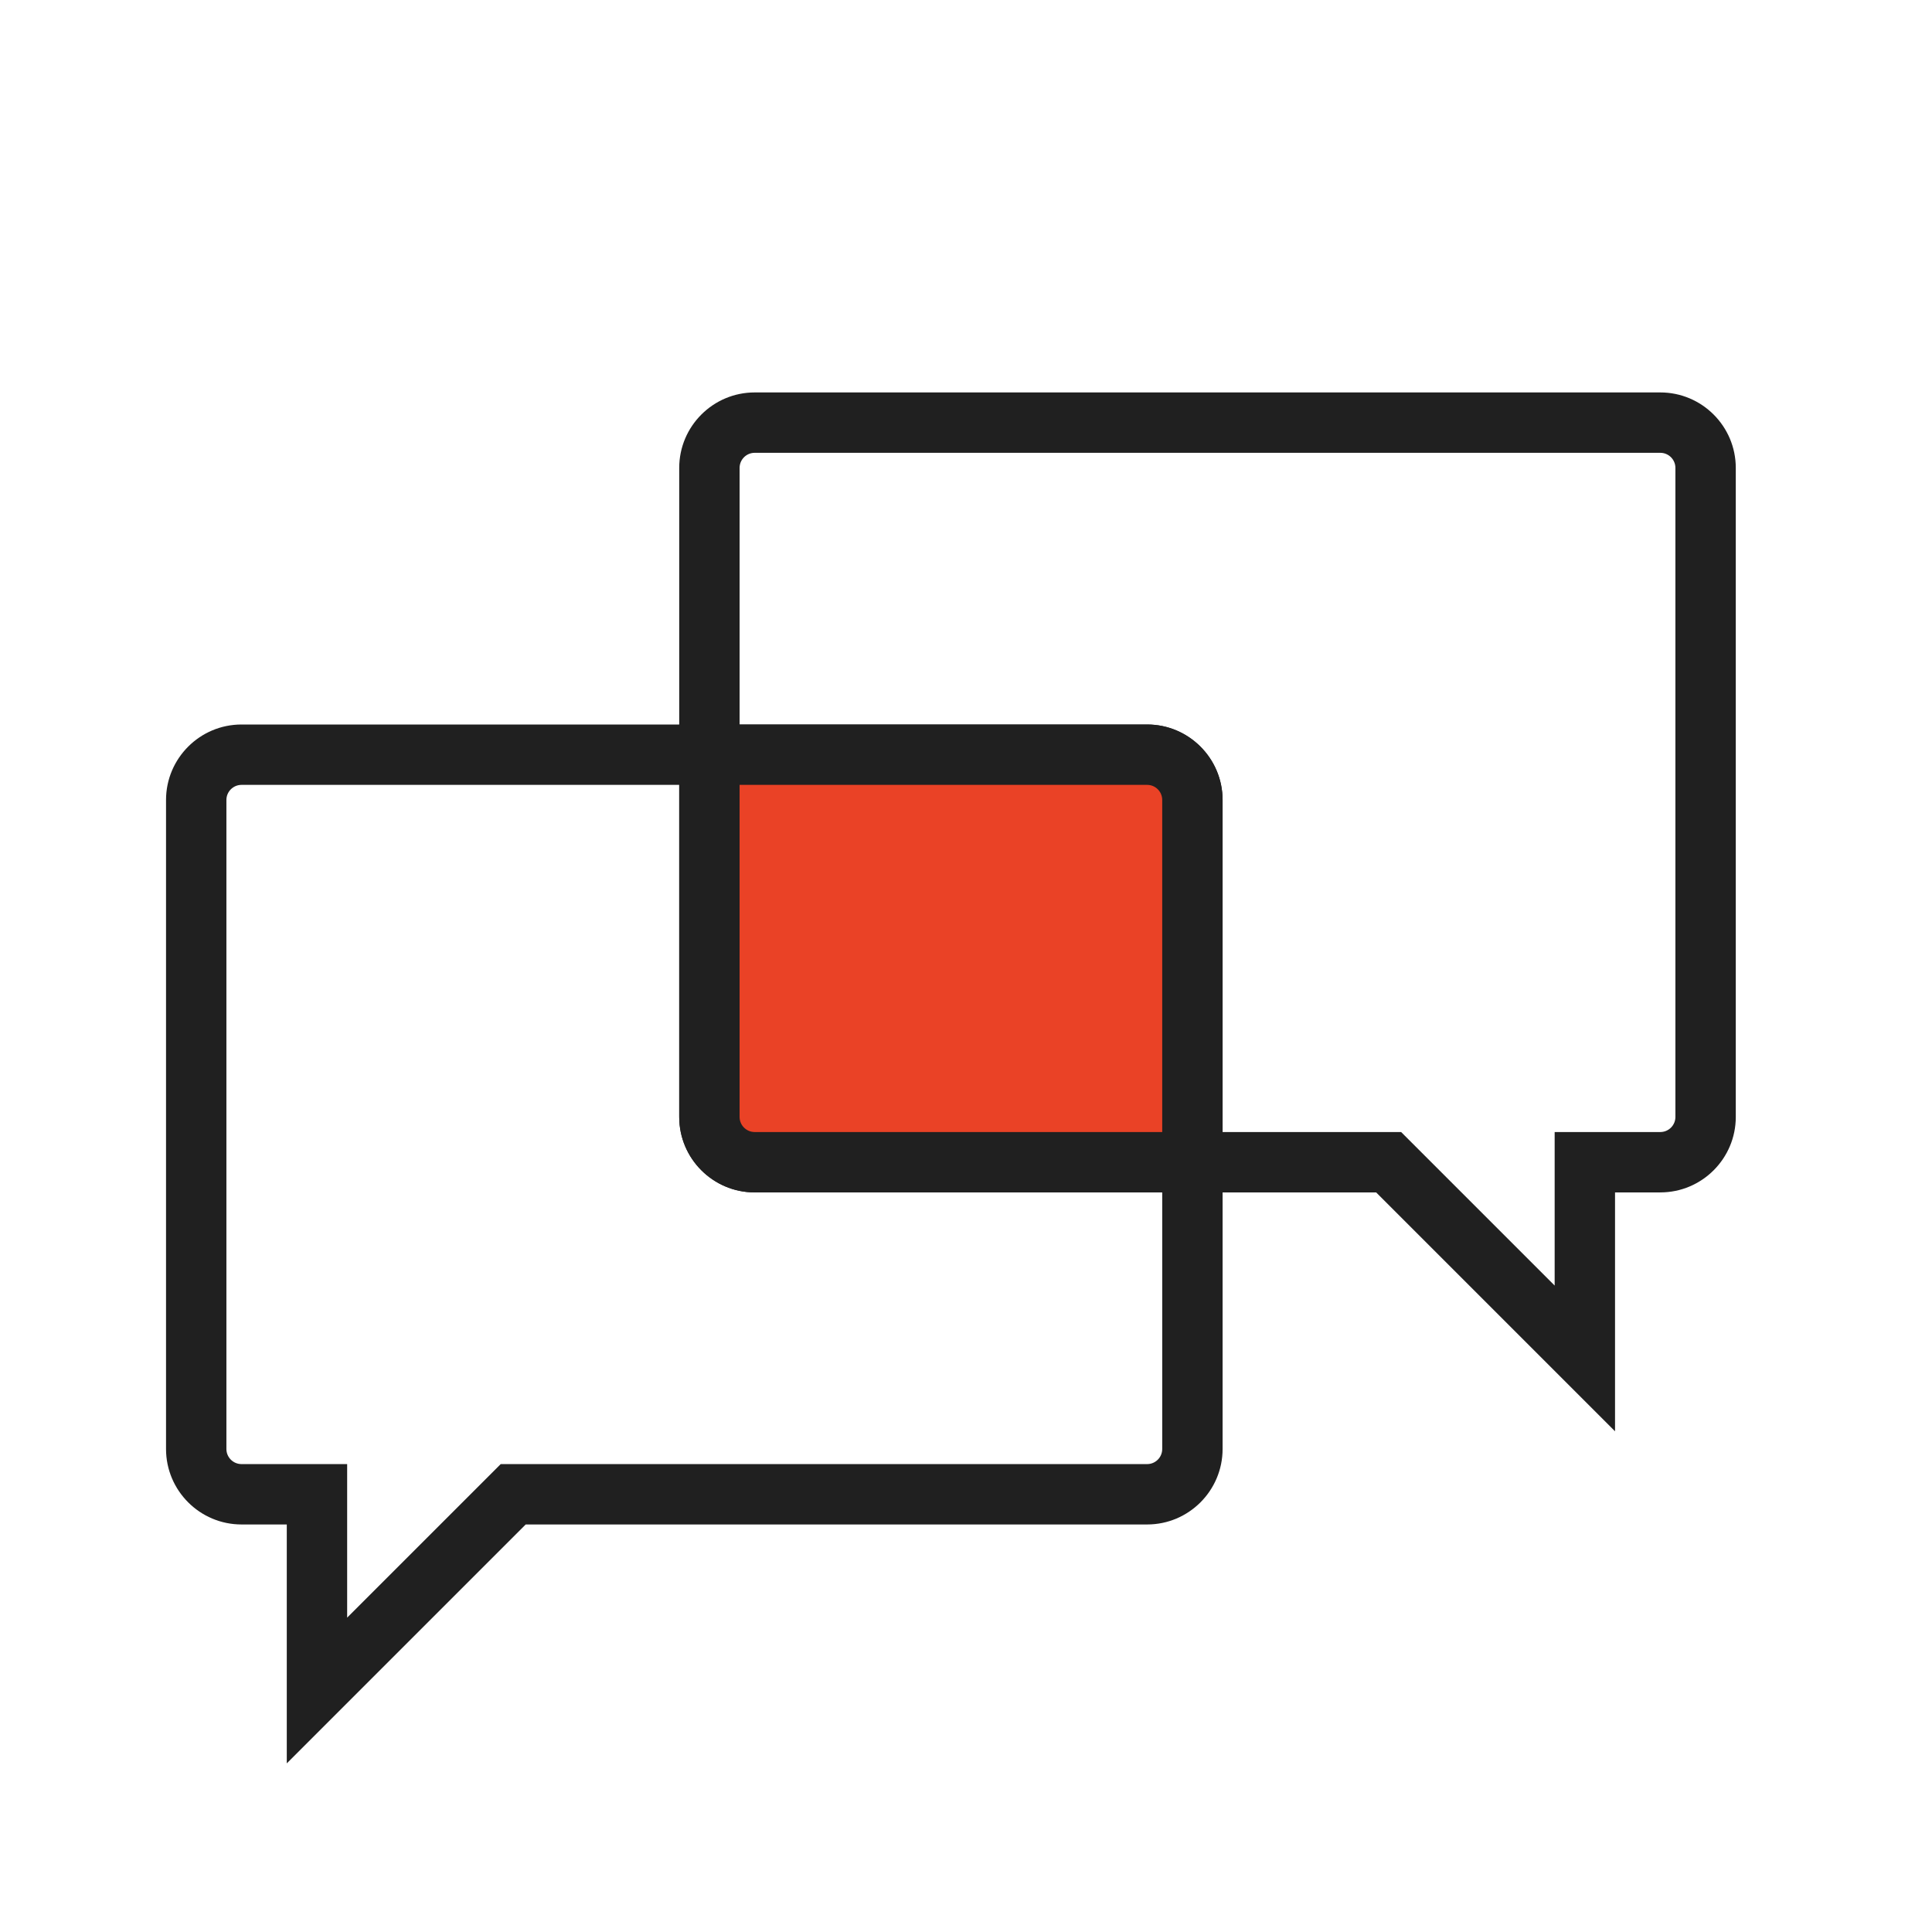 <?xml version="1.0" encoding="utf-8"?>
<!-- Generator: Adobe Illustrator 16.0.4, SVG Export Plug-In . SVG Version: 6.00 Build 0)  -->
<!DOCTYPE svg PUBLIC "-//W3C//DTD SVG 1.1//EN" "http://www.w3.org/Graphics/SVG/1.1/DTD/svg11.dtd">
<svg version="1.1" id="Layer_1" xmlns="http://www.w3.org/2000/svg" xmlns:xlink="http://www.w3.org/1999/xlink" x="0px" y="0px"
	 width="128px" height="128px" viewBox="0 0 128 128" enable-background="new 0 0 128 128" xml:space="preserve">
<g>
	<path fill="#202020" d="M107,94.828L91.172,79H50c-2.757,0-5-2.243-5-5V31c0-2.757,2.243-5,5-5h60c2.757,0,5,2.243,5,5v43
		c0,2.757-2.243,5-5,5h-3V94.828z M50,30c-0.552,0-1,0.449-1,1v43c0,0.552,0.448,1,1,1h42.828L103,85.172V75h7c0.552,0,1-0.448,1-1
		V31c0-0.551-0.448-1-1-1H50z"/>
</g>
<g>
	<path fill="#202020" d="M19,116.828V101h-2.998C13.244,101,11,98.757,11,96V53c0-2.757,2.244-5,5.002-5h60
		C78.758,48,81,50.243,81,53v43c0,2.757-2.242,5-4.998,5H34.83L19,116.828z M16.002,52C15.449,52,15,52.449,15,53v43
		c0,0.552,0.449,1,1.002,1H23v10.172L33.174,97h42.828C76.553,97,77,96.552,77,96V53c0-0.551-0.447-1-0.998-1H16.002z"/>
</g>
<g>
	<path fill-rule="evenodd" clip-rule="evenodd" fill="#EA4226" d="M76.002,50H47v24c0,1.657,1.343,3,3,3h29V53
		C79,51.343,77.659,50,76.002,50z"/>
	<path fill="#202020" d="M81,79H50c-2.757,0-5-2.243-5-5V48h31.002C78.758,48,81,50.243,81,53V79z M49,52v22c0,0.552,0.448,1,1,1h27
		V53c0-0.551-0.447-1-0.998-1H49z"/>
</g>
</svg>

